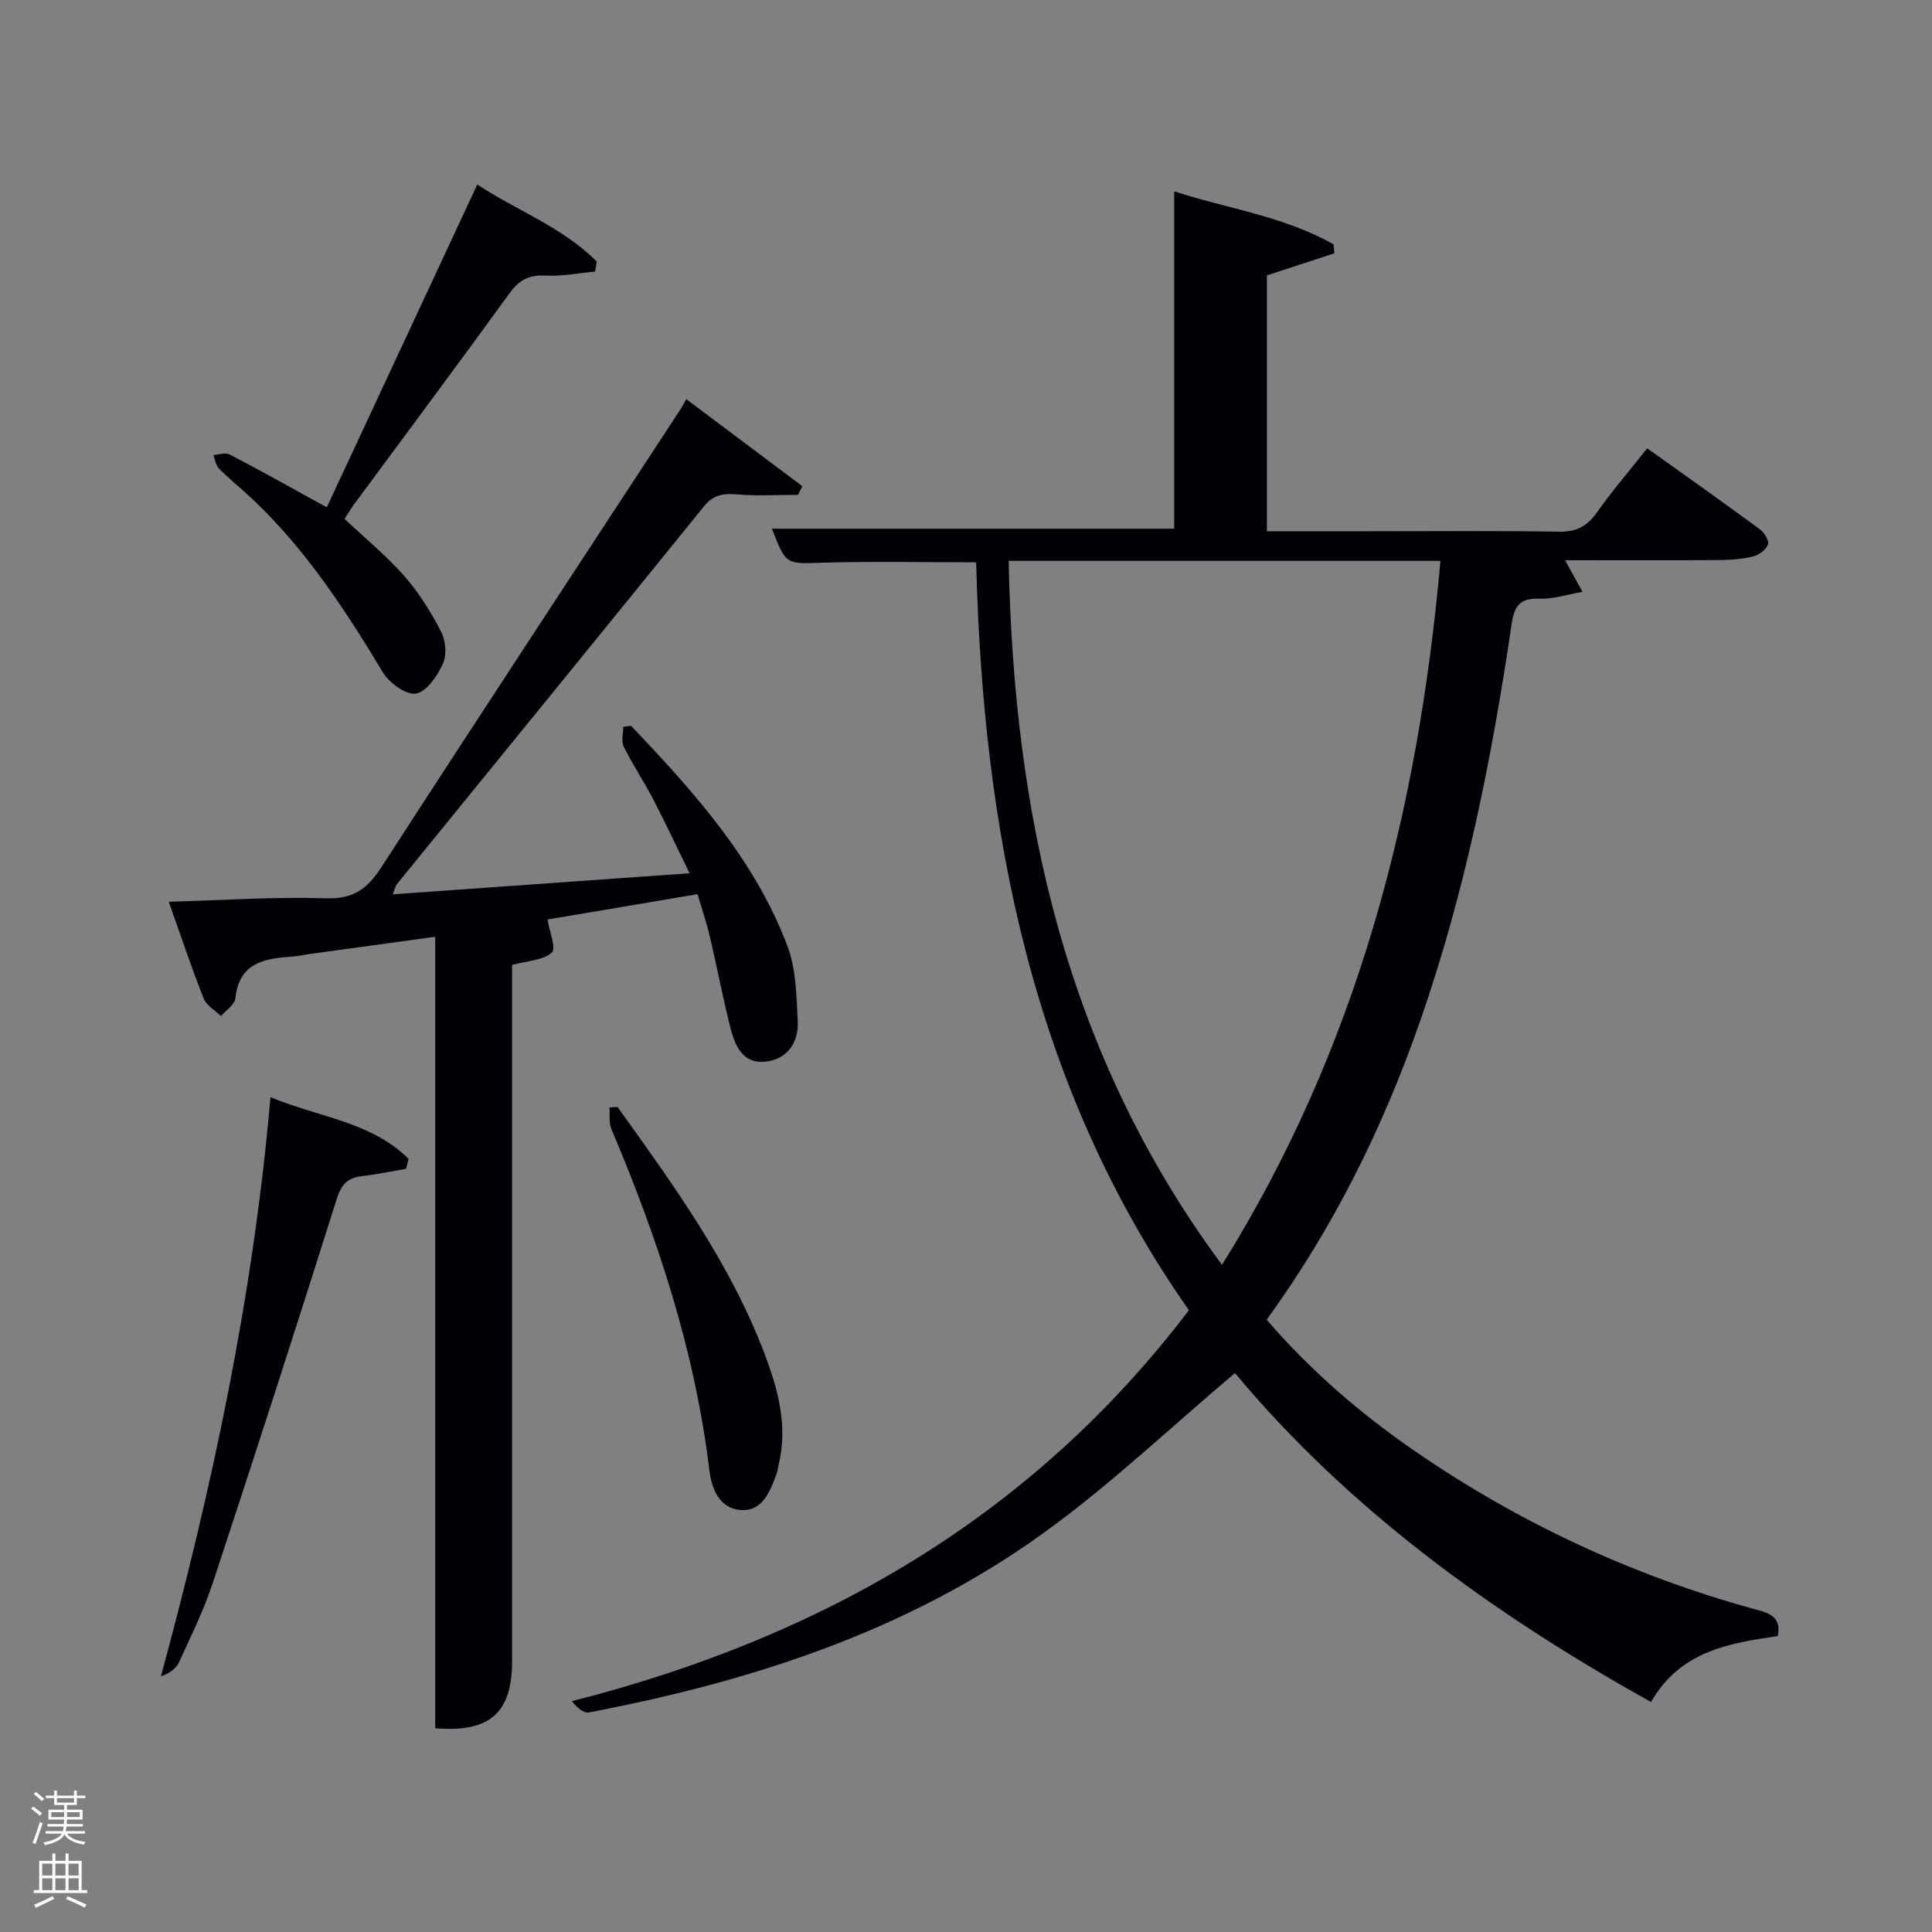 <svg enable-background="new 0 0 400 400" viewBox="0 0 400 400" xmlns="http://www.w3.org/2000/svg"><rect x="0" y="0" width="400" height="400" fill="#808080" stroke="none"/><path d="m6.44 374.46.42-.45c.65.47 1.27.95 1.85 1.44l-.45.49c-.65-.56-1.25-1.06-1.82-1.48m.93 7.33-.63-.26c.55-1.36 1.05-2.8 1.52-4.33.19.1.38.19.59.27-.46 1.29-.95 2.73-1.48 4.32m-.38-10.38.44-.42c.43.34 1.01.82 1.74 1.44l-.49.49c-.53-.51-1.09-1.01-1.69-1.51m2.5.35h1.72v-1.04h.59v1.04h3.52v-1.04h.59v1.04h1.75v.53h-1.75v1.42h-2.03v.97h3.22v2.03h-3.24c0 .35-.01.66-.03.93h3.32v.53h-3.37c-.03.27-.08.58-.15.94h3.96v.53h-3.71c.67.92 1.93 1.48 3.79 1.68-.13.24-.23.44-.29.59-2.13-.38-3.48-1.08-4.04-2.12-.43.97-1.77 1.72-4.03 2.23-.09-.19-.2-.37-.33-.55 2.1-.42 3.37-1.03 3.81-1.83h-3.36v-.53h3.58c.08-.29.13-.61.16-.94h-3.33v-.53h3.39c.02-.27.04-.58.04-.93h-3.23v-2.03h3.25v-.97h-2.07v-1.42h-1.73zm1.12 3.44v1h2.65c.01-.3.02-.44.02-.4v-.25-.35zm1.19-2h3.52v-.91h-3.52zm4.71 2h-2.63v.59c0 .15-.01.28-.01.4h2.64z" fill="#fafbfc"/><path d="m13.56 383.74h.63v1.52h2.72v6.07h1.13v.6h-11.06v-.6h1.13v-6.07h2.73v-1.52h.63v1.52h2.1v-1.52zm-2.69 8.83.38.56c-1.24.63-2.53 1.25-3.85 1.85-.1-.21-.21-.42-.34-.63 1.36-.55 2.63-1.15 3.81-1.78m-2.13-4.27h2.1v-2.45h-2.1zm0 3.04h2.1v-2.46h-2.1zm2.72-3.04h2.1v-2.45h-2.1zm0 3.04h2.1v-2.46h-2.1zm6.07 3.6c-1.41-.71-2.7-1.3-3.86-1.78l.35-.56c1.45.62 2.75 1.19 3.88 1.72zm-1.25-9.09h-2.1v2.45h2.1zm-2.09 5.49h2.1v-2.46h-2.1z" fill="#fafbfc"/><g fill="#010105"><path d="m255.69 284.28c-13.45 11.33-26 23.33-39.97 33.35-28.03 20.12-60.23 30.53-93.83 36.91-1.08.21-2.44-1.04-3.5-2.33 51.65-13.14 95.17-38.07 127.76-80.95-32.63-46.49-42.63-99.46-44.05-154.84-10.9 0-21.36-.23-31.8.08-7.56.23-7.55.55-10.48-7.04h83.29c0-23 0-46.05 0-69.85 10.61 3.51 22.51 5.06 32.99 10.98.05.62.11 1.24.16 1.86-4.54 1.49-9.09 2.97-13.96 4.56v52.98h21.5c13 0 26-.13 38.99.09 3.59.06 5.81-1.11 7.83-3.98 3.14-4.46 6.72-8.61 10.42-13.28 7.97 5.7 15.68 11.14 23.28 16.73.93.68 2.02 2.43 1.73 3.18-.43 1.1-1.92 2.21-3.15 2.5-2.4.56-4.92.72-7.4.73-10.31.07-20.61.03-31.47.03 1.19 2.16 2.16 3.91 3.61 6.55-3.41.59-6.11 1.51-8.76 1.41-3.96-.15-5.31 1.15-5.91 5.23-4.11 27.94-9.65 55.6-18.99 82.34-7.65 21.92-17.84 42.58-31.73 61.71 9.11 10.59 19.52 19.53 30.88 27.34 21.41 14.72 44.68 25.52 69.72 32.48 2.86.8 6.08 1.27 5.23 5.68-10.1 1.47-20.21 3.1-26.25 13.65-32.95-18.34-62.83-40.12-86.14-68.1zm-46.86-168.16c1.07 52.73 11.75 101.97 44.17 145.75 28.2-45.17 40.62-94.05 45.23-145.75-30.13 0-59.27 0-89.4 0z"/><path d="m130.66 150.28c12.97 13.63 25.57 27.61 32.36 45.56 1.81 4.78 1.88 10.33 2.14 15.56.23 4.48-2.19 7.98-6.82 8.42-4.55.43-6.2-3.35-7.11-7.01-1.58-6.27-2.79-12.62-4.27-18.92-.67-2.86-1.63-5.66-2.54-8.76-10.8 1.82-21.22 3.57-31.07 5.24.4 2.51 1.85 5.95.9 6.84-1.69 1.59-4.83 1.65-8.23 2.58v4.67c0 46.49-.01 92.99 0 139.48 0 10.66-4.59 14.82-15.92 13.87 0-54.36 0-108.77 0-163.86-9.01 1.24-17.48 2.39-25.95 3.56-1.15.16-2.29.45-3.44.52-5.79.39-11.18 1.14-11.98 8.66-.14 1.32-1.94 2.46-2.97 3.68-1.23-1.2-3.02-2.18-3.59-3.64-2.5-6.31-4.65-12.76-7.23-20.03 11.19-.31 21.89-1.06 32.57-.72 5.66.18 8.55-1.95 11.45-6.43 20.51-31.71 41.27-63.25 61.95-94.85.36-.56.67-1.16 1.18-2.06 8.4 6.3 16.22 12.17 24.03 18.03-.3.59-.6 1.19-.9 1.78-4.18 0-8.38.26-12.53-.09-2.86-.24-4.95.01-6.93 2.46-21.15 26.14-42.42 52.2-63.63 78.29-.27.34-.35.84-.82 2.05 20.46-1.45 40.43-2.87 61.46-4.36-2.67-5.45-5-10.46-7.55-15.35-1.92-3.68-4.25-7.16-6.09-10.87-.55-1.11-.09-2.73-.09-4.11.53-.05 1.07-.12 1.62-.19z"/><path d="m67.66 105.04c10.47-22.46 20.76-44.55 31.16-66.84 7.98 5.31 17.61 8.79 24.74 15.96-.12.69-.23 1.37-.35 2.06-3.41.32-6.84 1.02-10.23.84-3.37-.18-5.45.83-7.44 3.59-10.64 14.68-21.49 29.21-32.26 43.8-.68.93-1.26 1.93-1.94 2.99 4.21 3.97 8.63 7.57 12.35 11.8 3.02 3.44 5.52 7.45 7.63 11.53.96 1.85 1.21 4.82.38 6.64-1.14 2.52-3.38 5.82-5.59 6.19-2.03.34-5.53-2.21-6.85-4.41-7.75-12.88-15.92-25.38-26.91-35.78-2.3-2.17-4.77-4.16-7.01-6.39-.66-.66-.79-1.87-1.16-2.82 1.13-.06 2.5-.56 3.36-.11 6.35 3.3 12.58 6.8 20.12 10.95z"/><path d="m84.08 241.99c-3.06.52-6.1 1.16-9.17 1.52-2.99.35-4.25 1.73-5.21 4.77-8.36 26.54-16.92 53.01-25.64 79.44-1.86 5.65-4.53 11.04-7.01 16.46-.59 1.28-1.9 2.24-3.73 2.88 10.64-39.22 19.08-78.57 22.68-119.9 10 4.16 20.84 5.07 28.59 12.76-.16.69-.34 1.38-.51 2.07z"/><path d="m127.85 229.18c11.61 16.2 23.35 32.34 30.48 51.2 2.77 7.33 4.81 14.85 2.89 22.82-.16.65-.22 1.32-.44 1.94-1.34 3.66-2.92 7.84-7.45 7.49-4.36-.34-5.99-4.26-6.48-8.35-2.98-24.61-10.66-47.85-20.28-70.55-.55-1.3-.28-2.95-.4-4.44.56-.04 1.12-.07 1.68-.11z"/></g></svg>